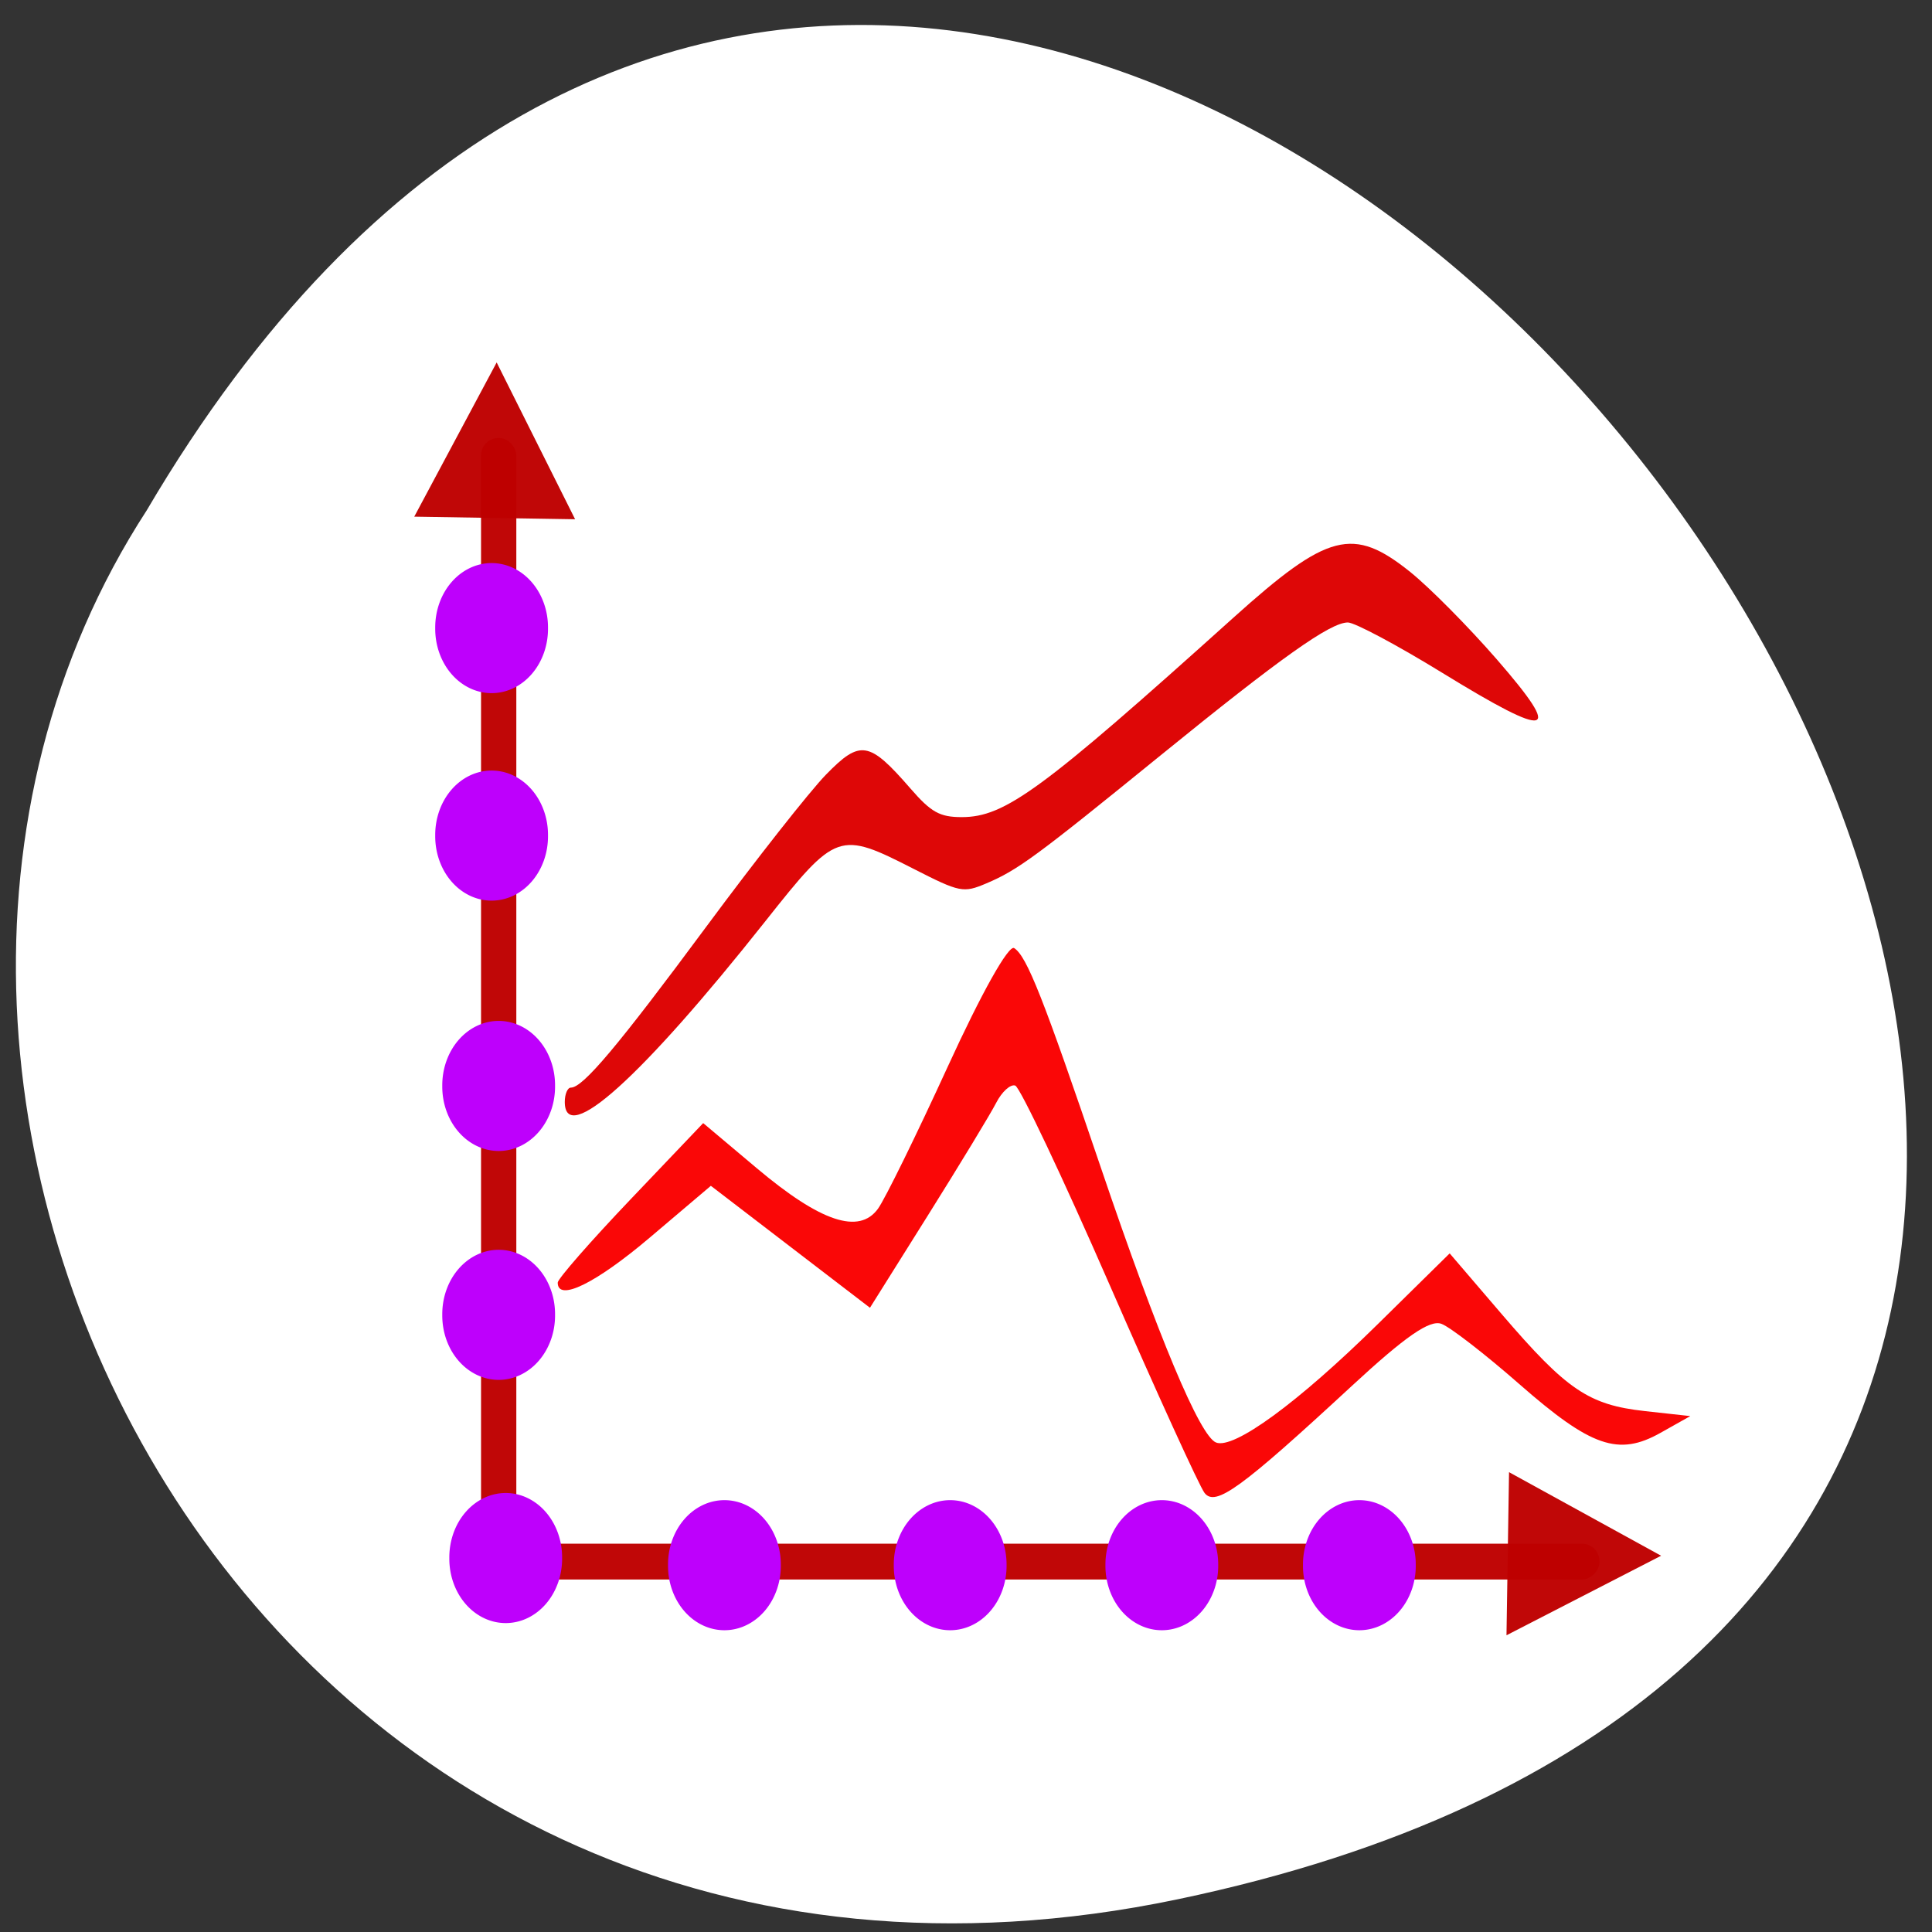 <?xml version="1.0" encoding="UTF-8" standalone="no"?>
<svg
   xmlns:dc="http://purl.org/dc/elements/1.1/"
   xmlns:cc="http://creativecommons.org/ns#"
   xmlns:rdf="http://www.w3.org/1999/02/22-rdf-syntax-ns#"
   xmlns:svg="http://www.w3.org/2000/svg"
   xmlns="http://www.w3.org/2000/svg"
   xmlns:xlink="http://www.w3.org/1999/xlink"
   xmlns:sodipodi="http://sodipodi.sourceforge.net/DTD/sodipodi-0.dtd"
   xmlns:inkscape="http://www.inkscape.org/namespaces/inkscape"
   viewBox="0 0 256 256"
   id="svg433"
   version="1.1"
   inkscape:version="0.48.4 r9939"
   width="100%"
   height="100%"
   sodipodi:docname="work.svg">
  <rect x="0" y="0" width="256" height="256" fill="#333333" stroke="none"/>
  <sodipodi:namedview
     pagecolor="#ffffff"
     bordercolor="#666666"
     borderopacity="1"
     objecttolerance="10"
     gridtolerance="10"
     guidetolerance="10"
     inkscape:pageopacity="0"
     inkscape:pageshadow="2"
     inkscape:window-width="644"
     inkscape:window-height="496"
     id="namedview473"
     showgrid="false"
     inkscape:zoom="0.921875"
     inkscape:cx="128"
     inkscape:cy="128"
     inkscape:window-x="0"
     inkscape:window-y="24"
     inkscape:window-maximized="0"
     inkscape:current-layer="svg433" />
  <defs
     id="defs435">
    <path
       id="1"
       d="m 73.25 212.76 a 7.631 8.648 0 1 1 -15.261 0 7.631 8.648 0 1 1 15.261 0 z"
       style="fill:#be00fc;stroke:#be00fc;fill-rule:evenodd" />
  </defs>
  <path
     d="M 156.063,251.663 C 390.893,202.546 138.796,-135.349 19.438,67.63 -31.726,146.48 35.292,276.925 156.063,251.663 z"
     style="color:#000000;fill:#ffffff"
     id="path438"
     inkscape:connector-curvature="0" />
  <g
     transform="matrix(0.919,0,0,0.932,65.599,69.765)"
     style="fill:#ff0000"
     id="g440">
    <path
       d="m 66.01,150.99 c 0,-1.119 0.395,-2.035 0.879,-2.035 1.741,0 6.769,-5.892 19.533,-22.892 7.143,-9.513 14.903,-19.234 17.245,-21.602 4.951,-5.01 6.225,-4.8 12.201,1.987 2.96,3.362 4.21,4.049 7.368,4.049 6.256,0 11.509,-3.803 39.21,-28.382 13.584,-12.05 17.227,-12.982 25.451,-6.482 2.784,2.201 8.415,7.807 12.514,12.457 9.67,10.974 7.849,11.421 -7.828,1.923 -6.527,-3.955 -12.677,-7.19 -13.666,-7.19 -2.532,0 -9.626,4.967 -27.08,18.956 -17.95,14.389 -20.529,16.257 -25.07,18.15 -3.292,1.375 -3.795,1.276 -10.429,-2.062 -10.81,-5.439 -11.167,-5.315 -21.409,7.43 -17.887,22.259 -28.919,32.06 -28.919,25.69 z"
       transform="translate(-55.958,-69.18)"
       style="opacity:0.97;fill:#dd0000"
       id="path442"
       inkscape:connector-curvature="0" />
    <path
       d="M 102.29,137.39 C 101.561,136.465 95.404,123.154 88.608,107.811 81.813,92.468 75.69,79.721 75.002,79.485 74.314,79.249 73.078,80.351 72.255,81.934 71.432,83.517 67,90.719 62.406,97.944 l -8.353,13.13 -11.47,-8.669 -11.47,-8.669 -8.781,7.34 c -7.829,6.544 -13.299,9.186 -13.299,6.423 0,-0.533 4.719,-5.854 10.487,-11.824 l 10.487,-10.855 7.765,6.443 c 9.165,7.604 14.714,9.429 17.436,5.733 1.01,-1.366 5.532,-10.456 10.06,-20.2 4.873,-10.493 8.779,-17.366 9.58,-16.856 1.832,1.166 4.183,7.04 12.512,31.25 8.274,24.05 14.251,38.12 16.592,39.04 2.562,1.012 11.806,-5.654 23.28,-16.788 l 10.408,-10.1 7.471,8.601 c 9.409,10.832 12.565,12.94 20.69,13.823 l 6.53,0.709 -4.29,2.379 c -6.067,3.364 -10.01,2.02 -20.376,-6.94 -4.893,-4.231 -9.936,-8.08 -11.205,-8.553 -1.681,-0.627 -5.187,1.764 -12.909,8.805 -16.03,14.62 -19.682,17.233 -21.259,15.232 z"
       style="opacity:0.97;fill:#fa0000"
       id="path444"
       inkscape:connector-curvature="0" />
  </g>
  <g
     style="fill:#be0000"
     id="g446"
     transform="matrix(0.919,0,0,0.932,14.185,11)">
    <rect
       width="5.087"
       height="160.75"
       x="53.923"
       y="50.48"
       rx="2.45"
       style="opacity:0.97"
       id="rect448" />
    <rect
       y="-215.18"
       x="207.67"
       height="162.79"
       width="5.087"
       transform="matrix(0,1,-1,0,0,0)"
       rx="2.482"
       style="opacity:0.97"
       id="rect450" />
  </g>
  <path
     d="m 54.89,68.462 5.46,-10.218 5.46,-10.218 5.197,10.389 5.197,10.389 -10.656,-0.17 z"
     id="0"
     style="opacity:0.97;fill:#be0000"
     inkscape:connector-curvature="0" />
  <use
     transform="matrix(0,1.014,-0.986,0,267.459,139.412)"
     xlink:href="#0"
     id="use453"
     x="0"
     y="0"
     width="256"
     height="256" />
  <use
     transform="matrix(0.919,0,0,0.932,6.706,8.156)"
     xlink:href="#1"
     id="use455"
     x="0"
     y="0"
     width="256"
     height="256"
     style="fill:#ff4500;stroke:#ff4500" />
  <use
     transform="matrix(0.919,0,0,0.932,35.685,9.104)"
     xlink:href="#1"
     id="use457"
     x="0"
     y="0"
     width="256"
     height="256"
     style="fill:#ff4500;stroke:#ff4500" />
  <use
     transform="matrix(0.919,0,0,0.932,65.599,9.104)"
     xlink:href="#1"
     id="use459"
     x="0"
     y="0"
     width="256"
     height="256"
     style="fill:#ff4500;stroke:#ff4500" />
  <use
     transform="matrix(0.919,0,0,0.932,93.643,9.104)"
     xlink:href="#1"
     id="use461"
     x="0"
     y="0"
     width="256"
     height="256"
     style="fill:#ff4500;stroke:#ff4500" />
  <use
     transform="matrix(0.919,0,0,0.932,119.819,9.104)"
     xlink:href="#1"
     id="use463"
     x="0"
     y="0"
     width="256"
     height="256"
     style="fill:#ff4500;stroke:#ff4500" />
  <use
     transform="matrix(0.919,0,0,0.932,5.771,-24.07)"
     xlink:href="#1"
     id="use465"
     x="0"
     y="0"
     width="256"
     height="256"
     style="fill:#ff4500;stroke:#ff4500" />
  <use
     transform="matrix(0.919,0,0,0.932,5.771,-54.398)"
     xlink:href="#1"
     id="use467"
     x="0"
     y="0"
     width="256"
     height="256"
     style="fill:#ff4500;stroke:#ff4500" />
  <use
     transform="matrix(0.919,0,0,0.932,4.837,-87.572)"
     xlink:href="#1"
     id="use469"
     x="0"
     y="0"
     width="256"
     height="256"
     style="fill:#ff4500" />
  <use
     transform="matrix(0.919,0,0,0.932,4.837,-115.064)"
     xlink:href="#1"
     id="use471"
     x="0"
     y="0"
     width="256"
     height="256"
     style="fill:#ff4500;stroke:#ff4500" />
</svg>
